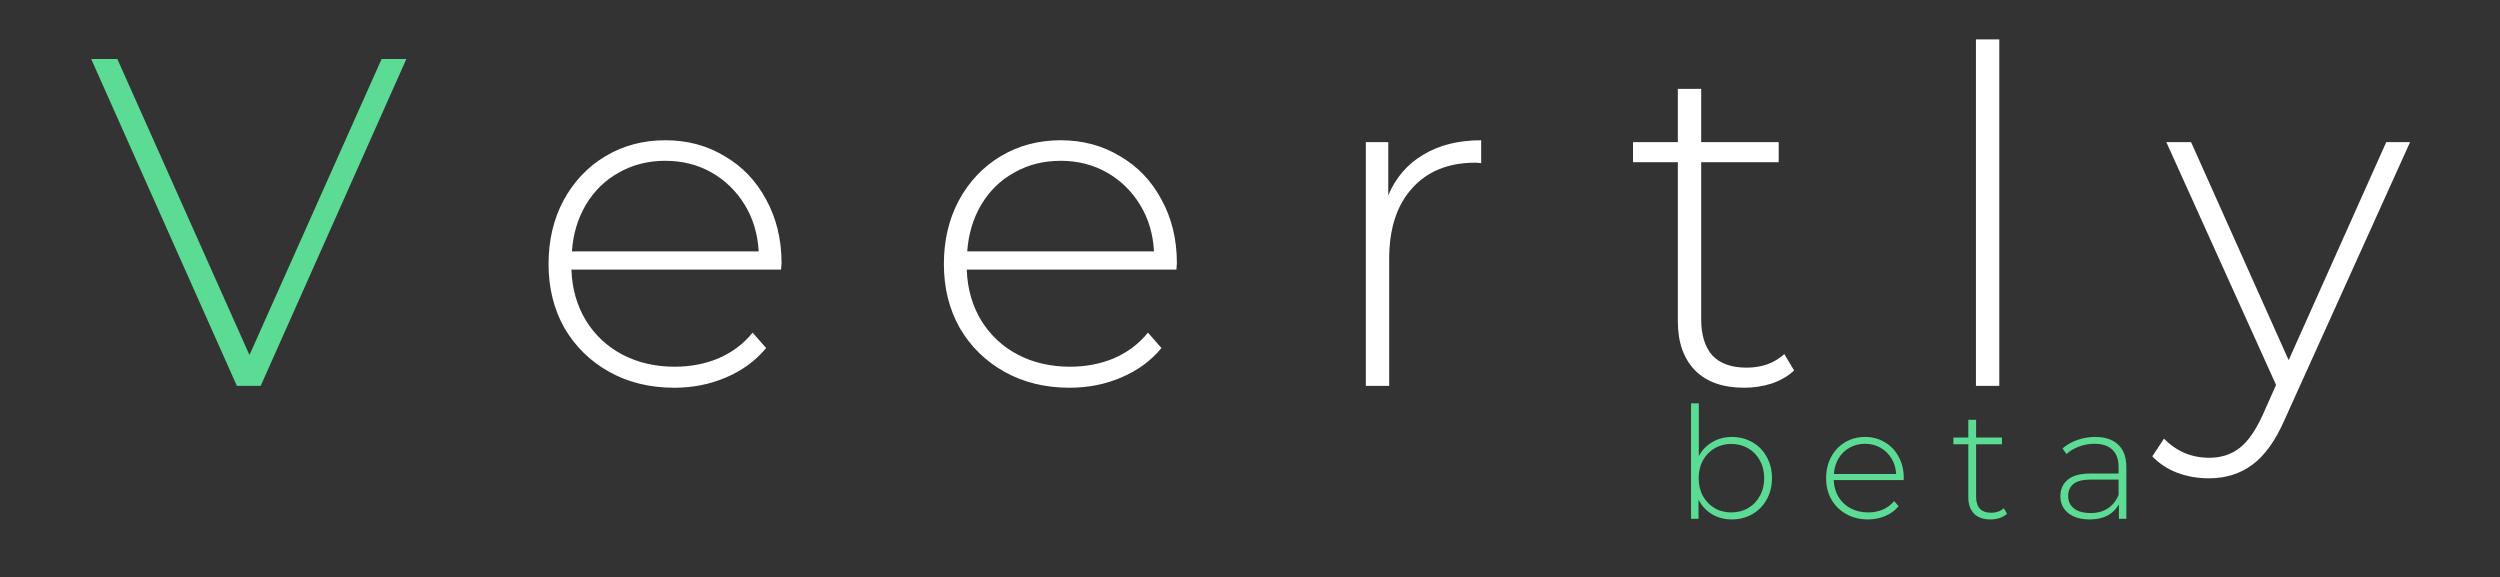<svg width="771" height="178" viewBox="0 0 771 178" fill="none" xmlns="http://www.w3.org/2000/svg">
<rect x="0" y="0" width="771" height="178" fill="#333333" stroke="none"/>
<g clip-path="url(#clip0)">
<path d="M125.322 18.2L80.394 119H73.05L28.122 18.2H36.186L76.938 109.496L117.69 18.2H125.322Z" fill="#5CDB94"/>
<path d="M240.885 83.144H176.229C176.421 89 177.909 94.232 180.693 98.84C183.477 103.352 187.221 106.856 191.925 109.352C196.725 111.848 202.101 113.096 208.053 113.096C212.949 113.096 217.461 112.232 221.589 110.504C225.813 108.68 229.317 106.04 232.101 102.584L236.277 107.336C233.013 111.272 228.885 114.296 223.893 116.408C218.997 118.52 213.669 119.576 207.909 119.576C200.421 119.576 193.749 117.944 187.893 114.68C182.037 111.416 177.429 106.904 174.069 101.144C170.805 95.384 169.173 88.808 169.173 81.416C169.173 74.12 170.709 67.592 173.781 61.832C176.949 55.976 181.269 51.416 186.741 48.152C192.213 44.888 198.357 43.256 205.173 43.256C211.989 43.256 218.085 44.888 223.461 48.152C228.933 51.32 233.205 55.784 236.277 61.544C239.445 67.304 241.029 73.832 241.029 81.128L240.885 83.144ZM205.173 49.592C199.893 49.592 195.141 50.792 190.917 53.192C186.693 55.496 183.285 58.808 180.693 63.128C178.197 67.352 176.757 72.152 176.373 77.528H233.973C233.685 72.152 232.245 67.352 229.653 63.128C227.061 58.904 223.653 55.592 219.429 53.192C215.205 50.792 210.453 49.592 205.173 49.592ZM362.807 83.144H298.151C298.343 89 299.831 94.232 302.615 98.84C305.399 103.352 309.143 106.856 313.847 109.352C318.647 111.848 324.023 113.096 329.975 113.096C334.871 113.096 339.383 112.232 343.511 110.504C347.735 108.68 351.239 106.04 354.023 102.584L358.199 107.336C354.935 111.272 350.807 114.296 345.815 116.408C340.919 118.52 335.591 119.576 329.831 119.576C322.343 119.576 315.671 117.944 309.815 114.68C303.959 111.416 299.351 106.904 295.991 101.144C292.727 95.384 291.095 88.808 291.095 81.416C291.095 74.12 292.631 67.592 295.703 61.832C298.871 55.976 303.191 51.416 308.663 48.152C314.135 44.888 320.279 43.256 327.095 43.256C333.911 43.256 340.007 44.888 345.383 48.152C350.855 51.32 355.127 55.784 358.199 61.544C361.367 67.304 362.951 73.832 362.951 81.128L362.807 83.144ZM327.095 49.592C321.815 49.592 317.063 50.792 312.839 53.192C308.615 55.496 305.207 58.808 302.615 63.128C300.119 67.352 298.679 72.152 298.295 77.528H355.895C355.607 72.152 354.167 67.352 351.575 63.128C348.983 58.904 345.575 55.592 341.351 53.192C337.127 50.792 332.375 49.592 327.095 49.592ZM428.137 60.248C430.441 54.776 434.041 50.6 438.937 47.72C443.833 44.744 449.785 43.256 456.793 43.256V50.312L455.065 50.168C446.713 50.168 440.185 52.808 435.481 58.088C430.777 63.272 428.425 70.52 428.425 79.832V119H421.225V43.832H428.137V60.248ZM553.302 114.248C551.478 115.976 549.174 117.32 546.39 118.28C543.702 119.144 540.87 119.576 537.894 119.576C531.366 119.576 526.326 117.8 522.774 114.248C519.222 110.6 517.446 105.56 517.446 99.128V50.024H503.622V43.832H517.446V27.416H524.646V43.832H548.55V50.024H524.646V98.408C524.646 103.304 525.798 107.048 528.102 109.64C530.502 112.136 534.006 113.384 538.614 113.384C543.318 113.384 547.206 111.992 550.278 109.208L553.302 114.248ZM609.381 12.152H616.581V119H609.381V12.152ZM743.264 43.832L704.672 129.224C701.792 135.848 698.432 140.552 694.592 143.336C690.848 146.12 686.384 147.512 681.2 147.512C677.744 147.512 674.48 146.936 671.408 145.784C668.432 144.632 665.888 142.952 663.776 140.744L667.376 135.272C671.216 139.208 675.872 141.176 681.344 141.176C684.992 141.176 688.112 140.168 690.704 138.152C693.296 136.136 695.696 132.68 697.904 127.784L701.936 118.712L668.096 43.832H675.728L705.824 111.08L735.92 43.832H743.264Z" fill="white"/>
<path d="M534.094 134.752C536.43 134.752 538.542 135.296 540.43 136.384C542.318 137.44 543.79 138.944 544.846 140.896C545.934 142.816 546.478 145.008 546.478 147.472C546.478 149.936 545.934 152.128 544.846 154.048C543.79 155.968 542.318 157.472 540.43 158.56C538.542 159.648 536.43 160.192 534.094 160.192C531.854 160.192 529.822 159.664 527.998 158.608C526.206 157.52 524.814 156.016 523.822 154.096V160H521.518V124.384H523.918V140.656C524.91 138.8 526.302 137.36 528.094 136.336C529.886 135.28 531.886 134.752 534.094 134.752ZM533.95 158.032C535.87 158.032 537.598 157.584 539.134 156.688C540.67 155.792 541.87 154.544 542.734 152.944C543.63 151.344 544.078 149.52 544.078 147.472C544.078 145.424 543.63 143.6 542.734 142C541.87 140.4 540.67 139.152 539.134 138.256C537.598 137.36 535.87 136.912 533.95 136.912C532.03 136.912 530.302 137.36 528.766 138.256C527.262 139.152 526.062 140.4 525.166 142C524.302 143.6 523.87 145.424 523.87 147.472C523.87 149.52 524.302 151.344 525.166 152.944C526.062 154.544 527.262 155.792 528.766 156.688C530.302 157.584 532.03 158.032 533.95 158.032ZM587.076 148.048H565.524C565.588 150 566.084 151.744 567.012 153.28C567.94 154.784 569.188 155.952 570.756 156.784C572.356 157.616 574.148 158.032 576.132 158.032C577.764 158.032 579.268 157.744 580.644 157.168C582.052 156.56 583.22 155.68 584.148 154.528L585.54 156.112C584.452 157.424 583.076 158.432 581.412 159.136C579.78 159.84 578.004 160.192 576.084 160.192C573.588 160.192 571.364 159.648 569.412 158.56C567.46 157.472 565.924 155.968 564.804 154.048C563.716 152.128 563.172 149.936 563.172 147.472C563.172 145.04 563.684 142.864 564.708 140.944C565.764 138.992 567.204 137.472 569.028 136.384C570.852 135.296 572.9 134.752 575.172 134.752C577.444 134.752 579.476 135.296 581.268 136.384C583.092 137.44 584.516 138.928 585.54 140.848C586.596 142.768 587.124 144.944 587.124 147.376L587.076 148.048ZM575.172 136.864C573.412 136.864 571.828 137.264 570.42 138.064C569.012 138.832 567.876 139.936 567.012 141.376C566.18 142.784 565.7 144.384 565.572 146.176H584.772C584.676 144.384 584.196 142.784 583.332 141.376C582.468 139.968 581.332 138.864 579.924 138.064C578.516 137.264 576.932 136.864 575.172 136.864ZM618.981 158.416C618.373 158.992 617.605 159.44 616.677 159.76C615.781 160.048 614.837 160.192 613.845 160.192C611.669 160.192 609.989 159.6 608.805 158.416C607.621 157.2 607.029 155.52 607.029 153.376V137.008H602.421V134.944H607.029V129.472H609.429V134.944H617.397V137.008H609.429V153.136C609.429 154.768 609.813 156.016 610.581 156.88C611.381 157.712 612.549 158.128 614.085 158.128C615.653 158.128 616.949 157.664 617.973 156.736L618.981 158.416ZM646.122 134.752C649.226 134.752 651.61 135.552 653.274 137.152C654.938 138.72 655.77 141.04 655.77 144.112V160H653.466V155.536C652.666 157.008 651.498 158.16 649.962 158.992C648.426 159.792 646.586 160.192 644.442 160.192C641.658 160.192 639.45 159.536 637.818 158.224C636.218 156.912 635.418 155.184 635.418 153.04C635.418 150.96 636.154 149.28 637.626 148C639.13 146.688 641.514 146.032 644.778 146.032H653.37V144.016C653.37 141.68 652.73 139.904 651.45 138.688C650.202 137.472 648.362 136.864 645.93 136.864C644.266 136.864 642.666 137.152 641.13 137.728C639.626 138.304 638.346 139.072 637.29 140.032L636.09 138.304C637.338 137.184 638.842 136.32 640.602 135.712C642.362 135.072 644.202 134.752 646.122 134.752ZM644.778 158.224C646.858 158.224 648.618 157.744 650.058 156.784C651.53 155.824 652.634 154.432 653.37 152.608V147.904H644.826C642.362 147.904 640.57 148.352 639.45 149.248C638.362 150.144 637.818 151.376 637.818 152.944C637.818 154.576 638.426 155.872 639.642 156.832C640.858 157.76 642.57 158.224 644.778 158.224Z" fill="#5CDB94"/>
</g>
<defs>
<clipPath id="clip0">
<rect width="771" height="178" fill="white"/>
</clipPath>
</defs>
</svg>
